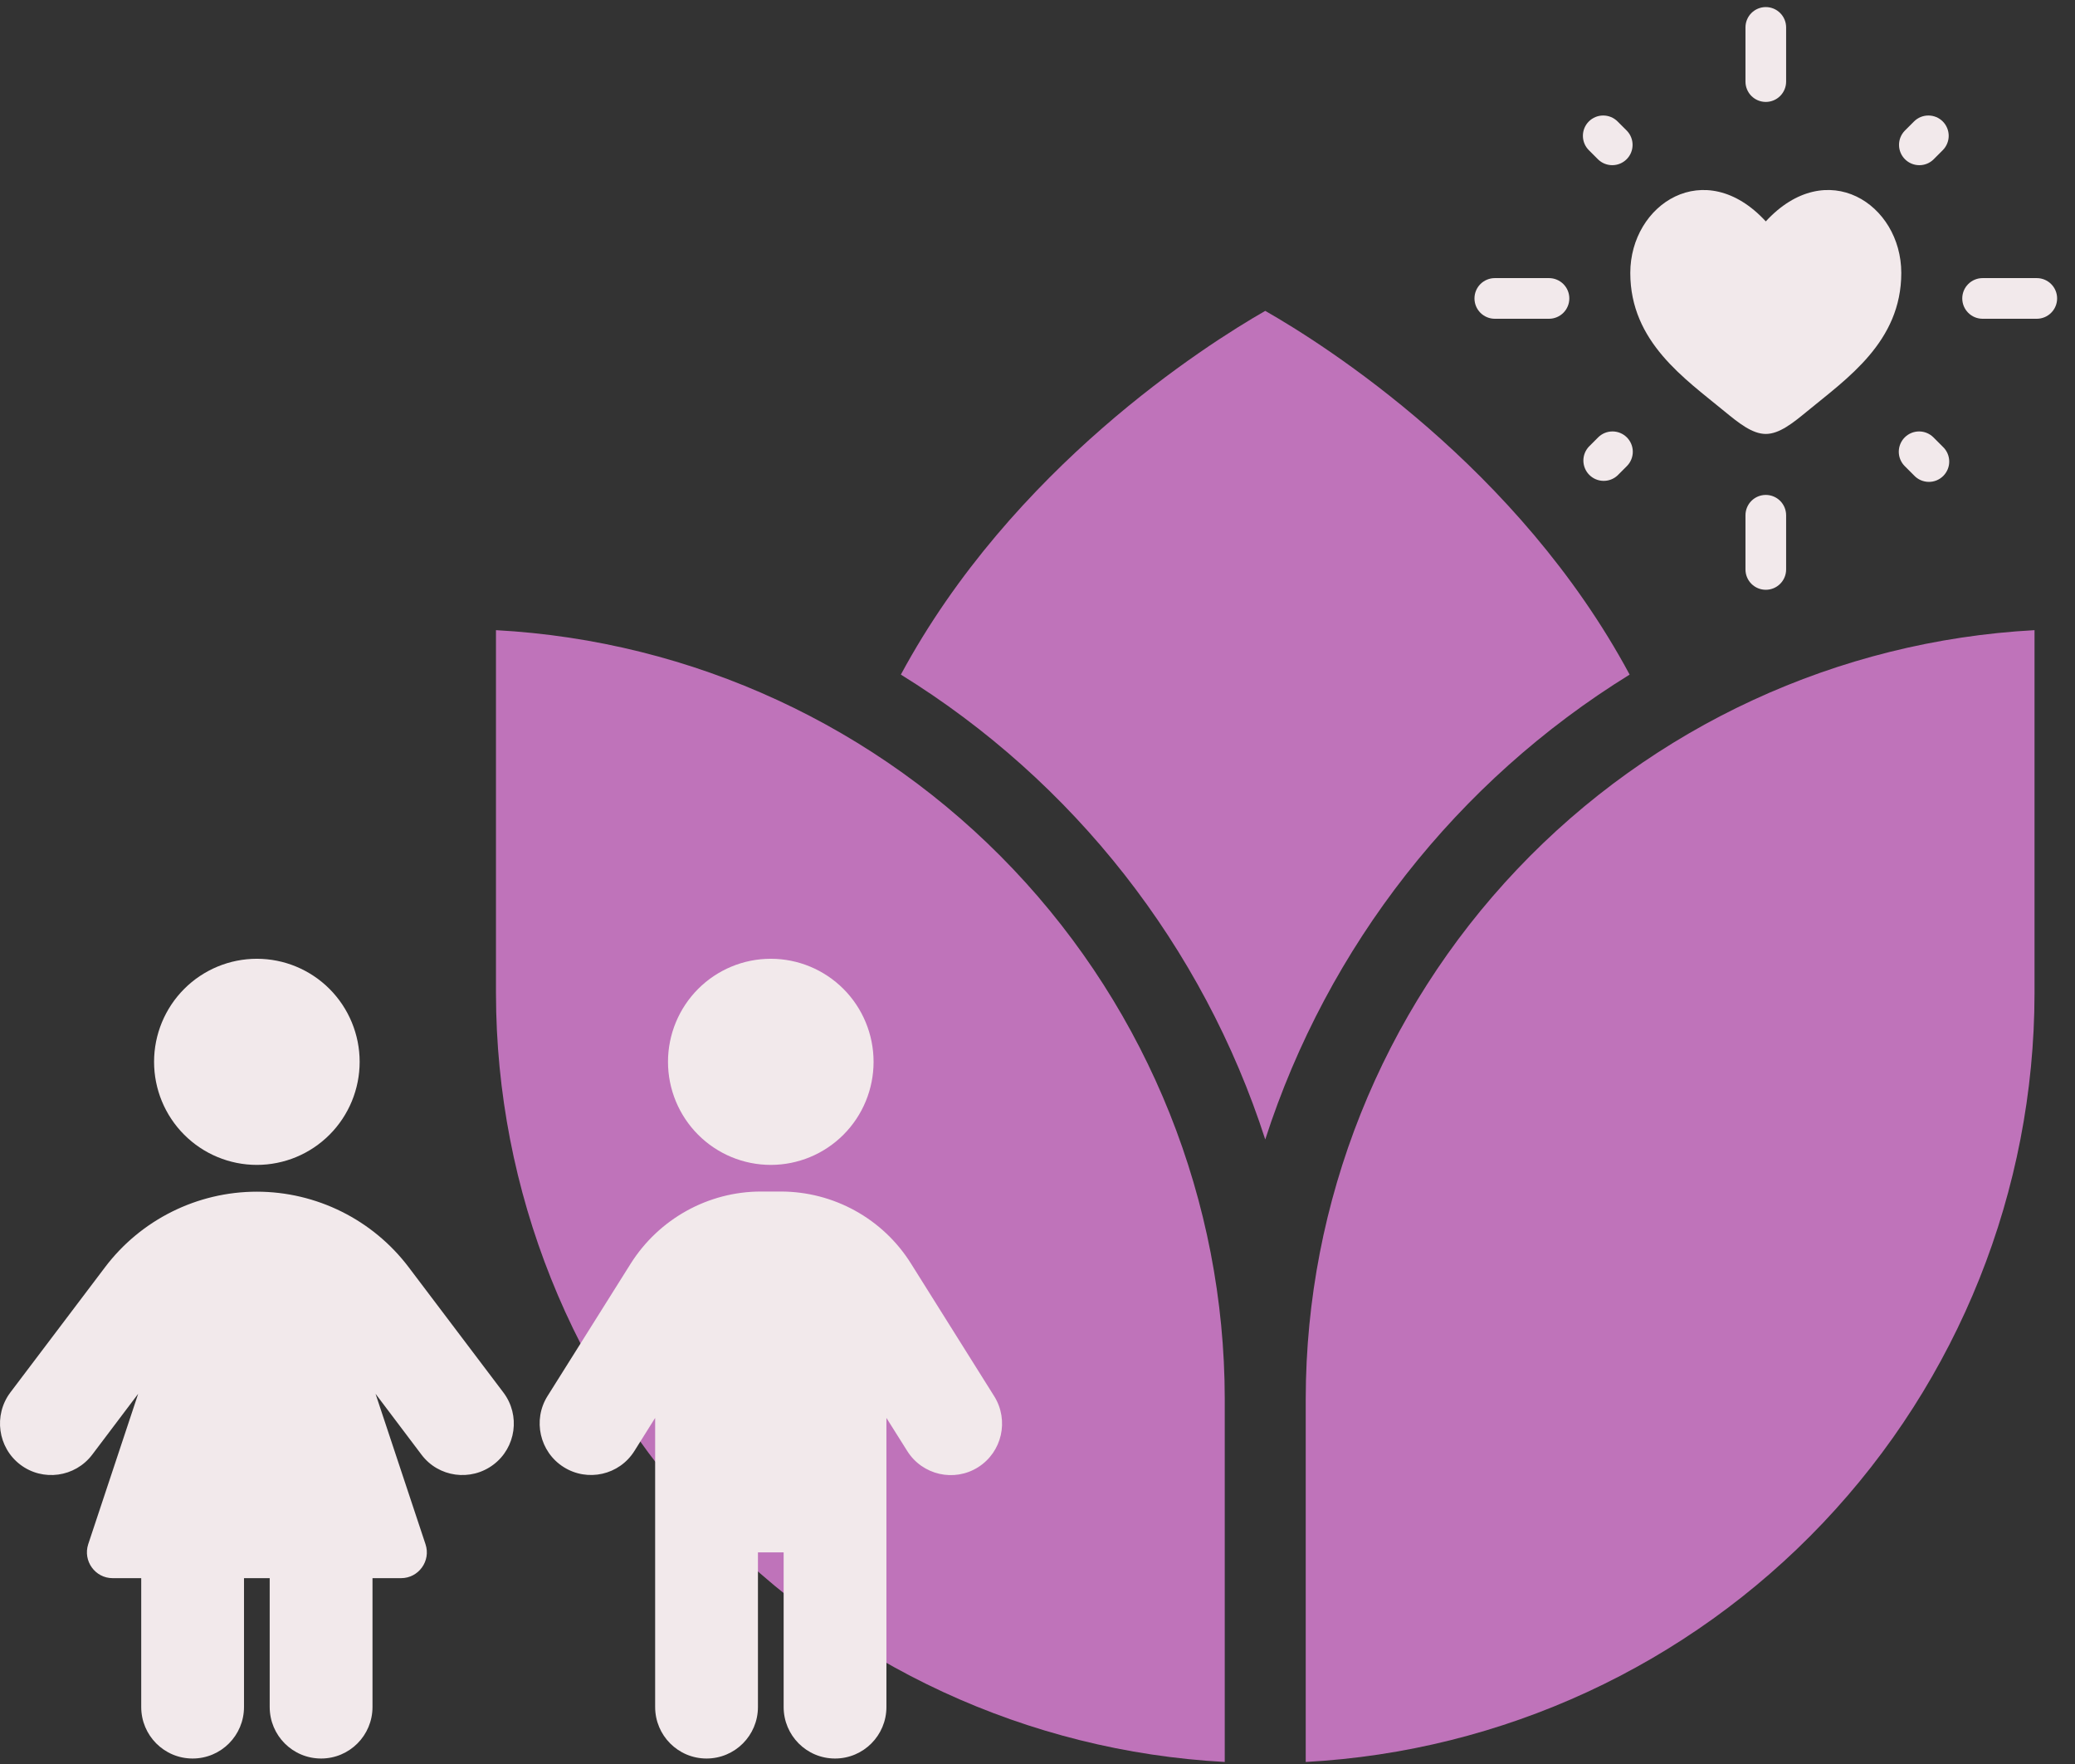 <svg width="120" height="102" viewBox="0 0 120 102" fill="none" xmlns="http://www.w3.org/2000/svg">
<rect x="0" y="0" width="120" height="102" fill="#333333" stroke="none"/>
<path fill-rule="evenodd" clip-rule="evenodd" d="M102.118 0.409C102.43 0.409 102.729 0.533 102.949 0.753C103.17 0.974 103.294 1.273 103.294 1.584V4.719C103.294 5.03 103.17 5.329 102.949 5.55C102.729 5.77 102.43 5.894 102.118 5.894C101.806 5.894 101.508 5.77 101.287 5.55C101.067 5.329 100.943 5.03 100.943 4.719V1.584C100.943 1.273 101.067 0.974 101.287 0.753C101.508 0.533 101.806 0.409 102.118 0.409ZM91.885 7.022C92.105 6.802 92.404 6.679 92.715 6.679C93.027 6.679 93.325 6.802 93.546 7.022L94.085 7.56C94.299 7.782 94.417 8.079 94.414 8.387C94.412 8.695 94.288 8.99 94.07 9.208C93.852 9.425 93.557 9.549 93.249 9.551C92.941 9.554 92.644 9.435 92.422 9.221L91.885 8.684C91.664 8.463 91.541 8.165 91.541 7.853C91.541 7.542 91.664 7.243 91.885 7.022ZM112.352 7.022C112.572 7.243 112.696 7.542 112.696 7.853C112.696 8.165 112.572 8.463 112.352 8.684L111.814 9.223C111.593 9.437 111.296 9.555 110.988 9.552C110.679 9.549 110.385 9.426 110.167 9.208C109.949 8.99 109.825 8.695 109.823 8.387C109.82 8.078 109.939 7.782 110.153 7.56L110.691 7.022C110.911 6.802 111.21 6.679 111.521 6.679C111.833 6.679 112.132 6.802 112.352 7.022ZM85.271 17.256C85.271 16.944 85.395 16.645 85.615 16.425C85.836 16.205 86.135 16.081 86.446 16.081H89.581C89.892 16.081 90.191 16.205 90.412 16.425C90.632 16.645 90.756 16.944 90.756 17.256C90.756 17.568 90.632 17.867 90.412 18.087C90.191 18.308 89.892 18.432 89.581 18.432H86.446C86.135 18.432 85.836 18.308 85.615 18.087C85.395 17.867 85.271 17.568 85.271 17.256ZM113.48 17.256C113.48 16.944 113.604 16.645 113.825 16.425C114.045 16.205 114.344 16.081 114.656 16.081H117.79C118.102 16.081 118.401 16.205 118.621 16.425C118.842 16.645 118.966 16.944 118.966 17.256C118.966 17.568 118.842 17.867 118.621 18.087C118.401 18.308 118.102 18.432 117.79 18.432H114.656C114.344 18.432 114.045 18.308 113.825 18.087C113.604 17.867 113.48 17.568 113.48 17.256ZM94.083 25.291C94.303 25.512 94.427 25.81 94.427 26.122C94.427 26.433 94.303 26.732 94.083 26.952L93.546 27.49C93.323 27.698 93.028 27.811 92.724 27.805C92.419 27.8 92.129 27.677 91.913 27.461C91.698 27.246 91.575 26.955 91.569 26.651C91.564 26.346 91.677 26.052 91.885 25.829L92.422 25.291C92.642 25.071 92.941 24.947 93.253 24.947C93.564 24.947 93.863 25.071 94.083 25.291ZM110.153 25.291C110.374 25.071 110.672 24.947 110.984 24.947C111.295 24.947 111.594 25.071 111.814 25.291L112.352 25.829C112.467 25.936 112.56 26.066 112.624 26.21C112.689 26.354 112.723 26.51 112.726 26.668C112.729 26.826 112.7 26.983 112.641 27.129C112.581 27.275 112.493 27.408 112.382 27.52C112.27 27.631 112.137 27.719 111.991 27.779C111.845 27.838 111.688 27.867 111.53 27.864C111.372 27.861 111.216 27.826 111.072 27.762C110.928 27.698 110.798 27.605 110.691 27.49L110.153 26.952C109.933 26.732 109.809 26.433 109.809 26.122C109.809 25.81 109.933 25.512 110.153 25.291ZM102.118 28.618C102.43 28.618 102.729 28.742 102.949 28.962C103.17 29.183 103.294 29.482 103.294 29.794V32.928C103.294 33.24 103.17 33.539 102.949 33.759C102.729 33.98 102.43 34.103 102.118 34.103C101.806 34.103 101.508 33.98 101.287 33.759C101.067 33.539 100.943 33.24 100.943 32.928V29.794C100.943 29.482 101.067 29.183 101.287 28.962C101.508 28.742 101.806 28.618 102.118 28.618Z" fill="#F2E9EB"/>
<path d="M94.282 15.783C94.282 19.767 97.432 21.89 99.736 23.791C100.551 24.46 101.335 25.092 102.118 25.092C102.902 25.092 103.685 24.46 104.5 23.791C106.804 21.89 109.954 19.767 109.954 15.783C109.954 11.798 105.644 8.972 102.118 12.802C98.592 8.972 94.282 11.799 94.282 15.783Z" fill="#F2E9EB"/>
<path d="M73.171 17.976C76.63 19.948 87.805 27.02 94.244 39.008C84.249 45.18 76.779 54.709 73.171 65.888C69.563 54.709 62.092 45.18 52.098 39.008C58.537 27.055 69.717 19.954 73.171 17.976ZM28.683 57.453V36.438C40.056 37.053 50.761 42 58.6 50.263C66.438 58.526 70.814 69.478 70.829 80.867V101.882C59.456 101.267 48.751 96.32 40.912 88.056C33.074 79.793 28.698 68.842 28.683 57.453ZM117.659 57.453C117.644 68.842 113.267 79.793 105.429 88.056C97.591 96.32 86.885 101.267 75.512 101.882V80.867C75.527 69.478 79.903 58.526 87.742 50.263C95.58 42 106.286 37.053 117.659 36.438V57.453Z" fill="#BF73BA"/>
<path d="M14.854 55.439C16.431 55.439 17.943 56.067 19.058 57.184C20.172 58.302 20.799 59.818 20.799 61.398C20.799 62.979 20.172 64.495 19.058 65.612C17.943 66.73 16.431 67.358 14.854 67.358C13.278 67.358 11.766 66.73 10.651 65.612C9.536 64.495 8.91 62.979 8.91 61.398C8.91 59.818 9.536 58.302 10.651 57.184C11.766 56.067 13.278 55.439 14.854 55.439ZM8.167 98.703V91.254H6.514C5.501 91.254 4.786 90.258 5.102 89.29L7.991 80.593L5.334 84.112C4.34 85.425 2.474 85.677 1.173 84.69C-0.127 83.703 -0.387 81.831 0.597 80.518L6.068 73.283C8.148 70.527 11.409 68.907 14.854 68.907C18.3 68.907 21.56 70.527 23.641 73.283L29.111 80.518C30.105 81.831 29.845 83.703 28.535 84.69C27.226 85.677 25.359 85.425 24.374 84.112L21.718 80.593L24.607 89.29C24.932 90.258 24.207 91.254 23.195 91.254H21.542V98.703C21.542 100.351 20.213 101.683 18.57 101.683C16.925 101.683 15.597 100.351 15.597 98.703V91.254H14.111V98.703C14.111 100.351 12.783 101.683 11.139 101.683C9.495 101.683 8.167 100.351 8.167 98.703ZM44.575 55.439C46.152 55.439 47.664 56.067 48.779 57.184C49.894 58.302 50.52 59.818 50.52 61.398C50.52 62.979 49.894 64.495 48.779 65.612C47.664 66.73 46.152 67.358 44.575 67.358C42.999 67.358 41.487 66.73 40.372 65.612C39.258 64.495 38.631 62.979 38.631 61.398C38.631 59.818 39.258 58.302 40.372 57.184C41.487 56.067 42.999 55.439 44.575 55.439ZM43.833 89.764V98.703C43.833 100.351 42.504 101.683 40.86 101.683C39.216 101.683 37.888 100.351 37.888 98.703V81.989L36.69 83.898C35.817 85.295 33.978 85.705 32.594 84.829C31.21 83.954 30.792 82.11 31.665 80.723L36.467 73.078C38.102 70.481 40.953 68.898 44.009 68.898H45.151C48.216 68.898 51.068 70.471 52.693 73.078L57.495 80.732C58.368 82.129 57.95 83.963 56.566 84.839C55.182 85.714 53.343 85.295 52.47 83.907L51.263 81.989V98.703C51.263 100.351 49.935 101.683 48.291 101.683C46.647 101.683 45.319 100.351 45.319 98.703V89.764H43.833Z" fill="#F2E9EB"/>
</svg>
